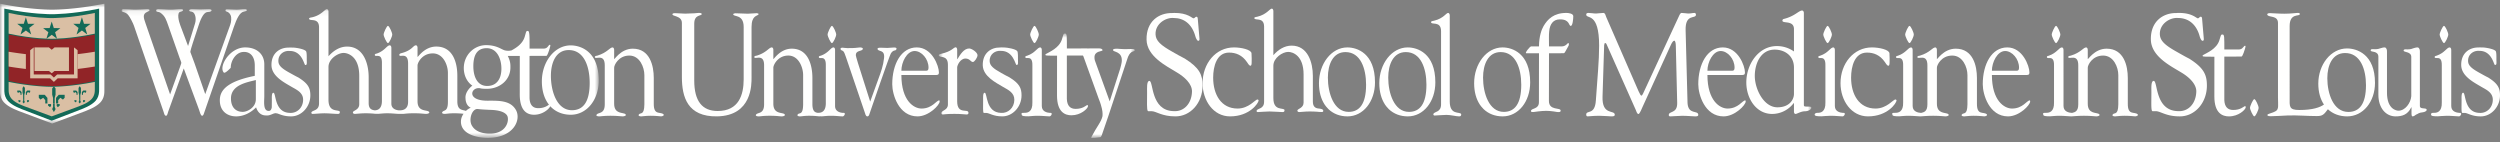 <svg width="493" height="28" viewBox="0 0 493 28" xmlns="http://www.w3.org/2000/svg" xmlns:xlink="http://www.w3.org/1999/xlink"><rect x="0" y="0" width="493" height="28" fill="#808080" stroke="none"/><defs><path id="path-1" d="M.193.09H94.27v25.341H.193z"/><path id="path-3" d="M.677.653h38.65v20.53H.678z"/><path id="path-5" d="M.068.727h357.135v23.635H.068z"/></defs><g id="MIR-Global-Hmpg" stroke="none" stroke-width="1" fill="none" fill-rule="evenodd"><g id="Global-MIR-Hmpg" transform="translate(-55 -8)"><g id="School_of_Medicine_DIGITAL435_rev(RGB)" transform="translate(55 8)"><g id="Group-4" transform="translate(23.8 1.7)"><mask id="mask-2" fill="#fff"><use xlink:href="#path-1"/></mask><path d="M24.325.576c.36-.052.54-.188.54-.188 0-.242-.052-.296-.386-.296-.642 0-1.027.109-1.668.109-.694 0-1.233-.082-1.824-.082-.333 0-.307.108-.307.298 0 .214.641.08 1 .888.206.43.129 1.348-.076 1.887l-4.93 13.673L14.57 10.8l-.822-2.212s-.128.054.462-1.78L15.366 3.3C15.93 1.575 16.493.67 17.214.658c.907-.016.906-.566.212-.566-.693 0-1.11.054-1.727.054-.642 0-.975-.054-1.668-.054-.256 0-.54.08-.514.296.025.217.41.136.693.296.463.244.77 1.242.437 2.294l-1.36 4.394-1.541-4.098c-.308-.782-.715-2.502.03-2.658.72-.148.623-.524.185-.524-.846 0-1.294.109-2.116.109C8.947.2 8.28.09 7.432.09c-.179 0-.513.028-.41.379.051.214.487.135.745.297 1.027.673 1.232 1.537 1.59 2.507l2.26 6.445c.411 1.159.437.728.103 1.727L9.743 16.92 4.89 2.87c-.384-1.054-.589-1.782.258-2.186.359-.188.465-.225.513-.296.048-.07.092-.316-.436-.296C4.352.122 3.813.2 2.94.2 2.016.2 1.374.09.527.09.245.09.193.226.193.44c0 .326.692.109 1.284.809.333.378.976 1.646 1.129 2.106l5.861 17.023c.107.253.133.748.48.748.268-.002.321-.572.414-.788l3.077-8.542 3.005 8.117c.128.324.3 1.21.615 1.213.26 0 .354-.42.488-.826l5.802-16.784c.488-1.348 1.053-2.78 1.977-2.94" id="Fill-1" fill="#FFFFFE" mask="url(#mask-2)"/><path d="M88.993 20.034c-2.982 0-4.155-3.738-4.155-6.787 0-2.642 1.02-5.074 3.518-5.074 3.033 0 4.129 3.272 4.129 6.474 0 3.855-1.351 5.387-3.492 5.387zm-16.72-4.784c-2.047 0-2.73-2-2.73-3.888 0-1.95.58-3.561 2.629-3.561 2.076 0 2.906 2.151 2.906 4.04 0 1.922-.866 3.409-2.804 3.409zm-1.984 4.545c.207-.013.264.075 2.597.171 2.414.057 3.282.773 3.43 1.4.262 1.114-.522 3.504-3.986 3.272-2.179-.143-2.817-1.191-2.986-1.434-.812-1.163-.143-3.343.945-3.41zM88.74 7.249c-3.212 0-5.685 3.265-5.685 7.088 0 1.942.518 3.492 1.397 4.603-.304.21-.904.692-2.115.692-1.052 0-1.66-.632-1.714-1.997v-8.31l3.327-.01c.217 0 .64-1.437.654-1.512.038-.18.099-.325.118-.455.042-.275-.169-.296-.36-.007-.154.15-.315.546-.973.546h-2.76c0-2.398.026-3.485-.342-3.485-.353 0-.3.098-.62 1.165-.429 1.433-1.758 2.214-2.59 2.67a2.817 2.817 0 01-1.267.01c-.722-.159-1.576-1.045-3.76-1.045-2.341 0-4.389 1.935-4.389 4.528 0 1.398.612 2.744 1.69 3.457-.2.12-1.505 1.233-1.348 2.54 0 0-.026 1.355 1.027 1.812a3.092 3.092 0 00-.947.63c-.688-.255-1.696-.062-1.696-1.893v-5.06c0-2.332-.739-5.734-4.155-5.734-2.471 0-3.746 2.37-3.695 2.002V7.726c0-.307-.153-.49-.306-.49-.586 0-.713.984-2.86 1.543-.128.031-.415.099-.428.335 0 .644 1.721-.705 1.733 1.68v7.603c0 1.635-1.283 1.64-1.511 1.661-.09 0-.192.005-.304.006-.542-.053-1.485-.295-1.485-1.327V7.73c0-.307-.154-.49-.307-.49-.586 0-.963 1.079-2.594 1.63-.128.03-.363.056-.363.241 0 .643 1.465-.606 1.402 1.686v7.237c.054 1.767-.852 2.006-1.414 2.023-.679-.083-1.198-.362-1.198-1.41v-5.12c0-2.639-.994-6.041-4.256-6.041-1.454 0-2.701.808-3.67 1.91V.583c0-.306-.155-.481-.306-.49-.393-.025-1.051 1.187-2.912 1.615-.128.031-.606.07-.606.254 0 .644 1.93-.304 1.963 1.687v15.027c0 1.505-1.274 1.3-1.504 1.778-.04.21.076.307.255.307.408 0 1.529-.12 2.318-.12.792 0 2.067.12 2.601.12.306 0 .433-.06.433-.428-.266-.524-2.242.276-2.242-2.361V11.5c0-1.564 1.834-2.76 2.981-2.76.892 0 3.085.706 3.085 4.509v5.61c0 1.104-1.16 1.219-1.25 1.565 0 .245.153.335.408.335.281 0 1.096-.12 2.091-.12.556 0 1.058.029 1.48.054.23.045.56.052.97.053.28 0 .977-.107 1.793-.107.805 0 1.454.07 1.958.103.097.006.198.01.3.013.035.001.08.004.113.004h.006c.312.004.6 0 .72 0 .306 0 .816-.123 2.167-.123 1.477 0 1.987.122 2.42.122.383 0 .823-.172.561-.43-.41-.406-2.242.063-2.242-2.053v-7.053c-.025-.492.867-2.392 3.007-2.392 2.065 0 2.982 2.3 2.982 3.833v5.733c0 1.995-.793 1.54-1.096 1.995-.169.254.128.367.46.367.331 0 .866-.122 1.835-.122.917 0 1.503.065 1.882.1-.281.415-.478.892-.505 1.395-.137 2.494 2.887 3.386 5.426 3.353 5.037-.067 6.466-3.605 5.423-5.477-1.077-1.934-3.381-1.855-5.591-1.848-4.138.015-3.355-2.576-1.67-2.48.388.022.202.134 1.545.134 2.394 0 4.689-1.645 4.62-4.354-.005-.23.052-1.02-.525-2.13 1.12.005.675-.004 2.373-.002l-.007 7.589c0 3.428 1.615 4.01 2.825 4.01 1.719 0 2.967-1.144 3.19-1.679 1.01 1.093 2.42 1.679 4.054 1.679 3.135 0 5.506-2.923 5.506-6.746 0-5.782-3.594-6.932-5.531-6.932z" id="Fill-3" fill="#FFFFFE" mask="url(#mask-2)"/></g><path d="M128.923 20.452v-5.085c0-2.346-.736-5.768-4.134-5.768-2.46 0-3.729 2.384-3.679 2.015v-1.77c0-.309-.152-.494-.305-.494-.583 0-1.016 1.013-3.002 1.62-.126.03-.49.034-.503.268 0 .648 1.993-.84 1.958 1.69v7.647c0 2.006-1.32 1.521-1.62 2.045-.152.268.25.33.58.33.305 0 .812-.123 2.157-.123 1.472 0 1.978.123 2.409.123.381 0 .818-.17.558-.43-.407-.411-2.232.061-2.232-2.068V13.36c-.026-.493.863-2.404 2.993-2.404 2.055 0 2.968 2.312 2.968 3.855v5.765c-.025 2.263-.79 1.548-1.09 2.006-.169.255.127.369.456.369.33 0 .863-.123 1.826-.123 1.243 0 1.788.117 2.117.117.254 0 .714-.198.431-.433-.64-.527-1.904.277-1.888-2.059" id="Fill-5" fill="#FFFFFE"/><path d="M76.5 8.5c.263 0 .85-1.295.85-1.685 0-.389-.587-1.715-.85-1.715-.243 0-.85 1.36-.85 1.715 0 .357.607 1.685.85 1.685" id="Fill-6" fill="#FFFFFE"/><path d="M50.453 19.563c0 1.632-1.661 2.495-2.587 2.495-1.364 0-2.32-.886-2.32-2.64 0-2.71 3.26-3.202 4.907-3.634v3.779zm8.377-4.285c-.505-.241-1.262-.673-1.635-.877-1.615-.881-2.251-1.458-2.297-2.284-.074-1.427 1.14-2.168 2.194-2.065 2.521-.042 2.859 2.774 3.117 2.774.385 0 .283-.368.283-1.2 0-.215.025-1.26-.13-1.507-.308-.462-2.092-.732-2.528-.732-.111 0-.523-.013-.594-.015-.122-.004-.281.015-.281.015-1.796-.028-3.475 1.107-3.421 3.503.049 2.186 2.624 3.432 4.014 4.263 1.029.584 2.24 1.14 2.224 2.54-.02 1.598-1.26 2.657-2.595 2.568-3.129-.052-2.7-3.966-3.264-3.966-.385 0-.306.985-.308 1.507-.003.507-.01.972-.012 1.363-.063.358-.207.688-.541.709-1.231.073-.935-1.88-.935-2.926v-6.375c-.06-1.95-1.532-3.223-3.769-3.223-3.073 0-5.27 3.774-4.229 4.948.25.281 1.251-.798 1.312-.858a.256.256 0 00.073-.127c-.006-1.286.963-2.923 2.353-3.06 1.589-.158 2.381 1.027 2.381 2.63v2.075c-6.02 1.198-6.892 3.197-6.892 4.827 0 2.186 1.541 3.165 3.213 3.165 1.441 0 2.857-.677 3.937-1.785.334 1.016 1.004 1.629 2.008 1.599.348-.01.4.087 1.456-.37.366-.094.347-.089.767-.011.554.193 1.311.565 2.643.565 2.017.03 3.826-1.833 3.826-4.138 0-1.422-.415-2.323-2.37-3.532z" id="Fill-7" fill="#FFFFFE"/><path d="M233.663 11.564c-.746-.363-1.858-1.012-2.405-1.318-2.378-1.326-3.315-2.192-3.382-3.43-.112-2.148 2.05-3.42 3.599-3.265 1.964 0 3.587 1.157 4.257 3.632.068.26.315.866.562.866.222 0 .265-.203.242-.433l-.334-3.914c-.022-.318-.131-.404-.267-.404-.221 0-.359.317-.56.317-.313 0-1.106-1.088-3.81-1.064-.18-.006-.427.022-.427.022-2.64-.045-5.116 1.656-5.036 5.26.07 3.282 3.864 5.157 5.908 6.405 1.515.878 3.1 2.282 3.05 3.841-.077 2.4-1.63 3.972-3.595 3.837-4.604-.08-3.972-5.962-4.804-5.962-.567 0-.452 1.48-.455 2.264-.004 1.865-.08 3.392.14 3.663.07.087.292.046.74.046.908 0 2.015 1.022 4.664 1.022 2.967.046 5.4-2.615 5.4-6.081 0-2.133-.614-3.49-3.487-5.304" id="Fill-8" fill="#FFFFFE"/><path d="M376.549 8.5c.263 0 .851-1.295.851-1.685 0-.389-.588-1.715-.851-1.715-.243 0-.849 1.36-.849 1.715 0 .357.606 1.685.849 1.685" id="Fill-9" fill="#FFFFFE"/><path d="M389.852 20.452v-5.085c0-2.346-.746-5.768-4.18-5.768-2.486 0-3.77 2.384-3.716 2.015v-1.77c0-.309-.156-.494-.31-.494-.59 0-1.027 1.013-3.033 1.62-.128.03-.495.034-.509.268 0 .648 2.013-.84 1.979 1.69v7.647c0 1.435-.694 1.547-1.2 1.685-.034 0-.057-.006-.097.001-.514-.03-1.612-.233-1.612-1.346V9.845c0-.31-.154-.493-.308-.493-.588 0-.969 1.084-2.61 1.639-.128.03-.364.056-.364.243 0 .646 1.472-.61 1.409 1.695v7.278c.057 1.86-.949 2.039-1.503 2.039-.832-.011-.625.095-.625.356.026.308.526.33 1.35.334.283 0 .984-.107 1.804-.107 1.052 0 1.846.121 2.386.121.309 0 1.14-.123 2.497-.123 1.488 0 2.002.123 2.435.123.387 0 .829-.17.567-.43-.415-.411-2.256.061-2.256-2.068V13.36c-.026-.493.87-2.404 3.024-2.404 2.077 0 3 2.312 3 3.855v5.765c-.026 2.263-.8 1.548-1.103 2.006-.17.255.127.369.461.369.336 0 .871-.123 1.846-.123 1.255 0 1.807.117 2.14.117.256 0 .722-.198.436-.433-.648-.527-1.925.277-1.908-2.059" id="Fill-10" fill="#FFFFFE"/><path d="M405.449 8.5c.263 0 .851-1.295.851-1.685 0-.389-.588-1.715-.851-1.715-.242 0-.849 1.36-.849 1.715 0 .357.607 1.685.849 1.685" id="Fill-11" fill="#FFFFFE"/><path d="M419.602 20.452v-5.085c0-2.346-.745-5.768-4.18-5.768-2.485 0-3.768 2.384-3.715 2.015v-1.77c0-.309-.156-.494-.31-.494-.59 0-1.027 1.013-3.033 1.62-.128.03-.497.034-.51.268 0 .648 2.013-.84 1.98 1.69v7.647c0 1.435-.694 1.547-1.202 1.685-.032 0-.057-.006-.097.001-.514-.03-1.611-.233-1.611-1.346V9.845c0-.31-.154-.493-.306-.493-.59 0-.971 1.084-2.61 1.639-.13.03-.366.056-.366.243 0 .646 1.471-.61 1.41 1.695v7.278c.056 1.86-.949 2.039-1.504 2.039-.83-.011-.626.095-.626.356.028.308.527.33 1.351.334.283 0 .984-.107 1.805-.107 1.052 0 1.845.121 2.386.121.307 0 1.14-.123 2.496-.123 1.489 0 2.002.123 2.436.123.386 0 .829-.17.565-.43-.413-.411-2.254.061-2.254-2.068V13.36c-.028-.493.87-2.404 3.024-2.404 2.076 0 3 2.312 3 3.855v5.765c-.027 2.263-.8 1.548-1.103 2.006-.17.255.126.369.46.369.335 0 .872-.123 1.846-.123 1.256 0 1.807.117 2.14.117.257 0 .722-.198.436-.433-.647-.527-1.924.277-1.908-2.059" id="Fill-12" fill="#FFFFFE"/><path d="M444.549 19.55c-.242 0-.849 1.36-.849 1.716 0 .356.607 1.684.849 1.684.263 0 .851-1.294.851-1.684 0-.388-.588-1.716-.851-1.716" id="Fill-13" fill="#FFFFFE"/><path d="M477.2 20.858V10.116c0-.607-.327-.766-.418-.766-.373 0-.583.095-.838.159-.256.096-.555.235-1.229.235-.117 0-.76-.113-.72.246.039.36 1.497.153 1.508 1.217v7.77c-.114 1.356-1.21 2.853-2.534 2.853-.303 0-2.279-.223-2.256-3.616v-8.098c0-.607-.326-.766-.418-.766-.373 0-.582.095-.838.159-.255.096-.581.219-1.255.193-.36-.015-.759-.071-.695.288.057.318 1.51 0 1.51 1.217v7.455c0 2.721 1.532 4.288 3.393 4.288 1.232 0 2.372-.28 3.093-1.785h.046v1.307c0 .126.023.478.208.478.349 0 .537-.303.792-.399.279-.065.349-.33 1.218-.41.368-.034.783-.238.783-.495-.133-.544-1.35.043-1.35-.788" id="Fill-14" fill="#FFFFFE"/><path d="M463.09 22.076c-2.972 0-4.142-3.662-4.142-6.648 0-2.588 1.017-4.97 3.507-4.97 3.022 0 4.116 3.204 4.116 6.341 0 3.776-1.347 5.277-3.481 5.277zm-.254-12.524c-3.2 0-5.667 3.198-5.667 6.943 0 1.688.408 3.071 1.112 4.123-.781.556-2.189 1.074-4.867 1.074-2.094 0-1.895-.717-1.895-2.478V5.127c0-2.6 1.956-1.842 1.996-2.315.029-.328-.272-.255-.597-.255-.374 0-1.046.146-2.466.146-1.223 0-2.297-.115-2.82-.115-.324 0-.618.091-.509.338.244.555 2.096.052 2.096 1.603v14.714c0 1.404.212 2.302-.436 2.661-.797.478-1.727.502-1.65.811.05.193.44.204.665.204.996 0 2.376-.123 3.372-.152 1.897-.06 3.79.119 5.685.119 1.1 0 1.374-.22 2.171-1.295l.038-.048c.985.915 2.295 1.407 3.798 1.407 3.123 0 5.488-2.863 5.488-6.608 0-5.664-3.584-6.79-5.514-6.79z" id="Fill-15" fill="#FFFFFE"/><path d="M431.713 11.564c-.746-.363-1.858-1.012-2.405-1.318-2.378-1.326-3.316-2.192-3.382-3.43-.112-2.148 2.05-3.42 3.599-3.265 1.964 0 3.588 1.157 4.257 3.632.068.26.314.866.562.866.222 0 .267-.203.242-.433l-.334-3.914c-.023-.318-.131-.404-.268-.404-.22 0-.358.317-.56.317-.311 0-1.105-1.088-3.808-1.064a3.666 3.666 0 00-.428.022c-2.64-.045-5.117 1.656-5.036 5.26.07 3.282 3.863 5.157 5.908 6.405 1.515.878 3.1 2.282 3.05 3.841-.078 2.4-1.63 3.972-3.595 3.837-4.604-.08-3.972-5.962-4.804-5.962-.567 0-.452 1.48-.455 2.264-.004 1.865-.08 3.392.14 3.663.07.087.293.046.74.046.908 0 2.014 1.022 4.664 1.022 2.967.046 5.4-2.615 5.4-6.081 0-2.133-.614-3.49-3.487-5.304" id="Fill-16" fill="#FFFFFE"/><path d="M481.95 8.5c.265 0 .85-1.295.85-1.685 0-.389-.585-1.715-.85-1.715-.242 0-.85 1.36-.85 1.715 0 .357.608 1.685.85 1.685" id="Fill-17" fill="#FFFFFE"/><path d="M484.99 22.26c-.512-.03-1.605-.232-1.605-1.345V9.842c0-.309-.154-.492-.307-.492-.588 0-.965 1.084-2.6 1.639-.128.03-.363.056-.363.243 0 .646 1.466-.61 1.405 1.695v7.28c.057 1.86-.945 2.054-1.5 2.039-.575-.015-.62.094-.62.356.024.308.523.33 1.344.334.28 0 .98-.107 1.798-.107 1.047 0 1.838.121 2.374.121.332 0 .746-.804.073-.69" id="Fill-18" fill="#FFFFFE"/><path d="M490.637 15.267c-.505-.242-1.261-.675-1.635-.879-1.612-.884-2.248-1.462-2.293-2.289-.075-1.43 1.14-2.17 2.191-2.067 2.517-.045 2.854 2.777 3.11 2.777.386 0 .284-.37.284-1.202 0-.216.025-1.263-.129-1.51-.31-.46-2.09-.734-2.524-.734-.11 0-.523-.01-.594-.013a2.735 2.735 0 00-.281.013c-1.792-.029-3.467 1.11-3.415 3.512.05 2.188 2.622 3.436 4.007 4.27 1.028.584 2.237 1.142 2.222 2.545-.02 1.6-1.259 2.66-2.59 2.572-3.125-.052-2.698-3.973-3.26-3.973-.385 0-.306.986-.308 1.51-.005 1.239-.056 2.259.094 2.44.048.057.197.028.501.028.616 0 1.367.683 3.163.683 2.015.03 3.82-1.837 3.82-4.146 0-1.423-.412-2.327-2.363-3.537" id="Fill-19" fill="#FFFFFE"/><path d="M442.663 20.936c-.262.122-.858.749-2.28.749-1.073 0-1.694-.618-1.747-1.952V11.16l3.39-.008c.223 0 .654-1.405.67-1.477.037-.177.099-.32.118-.444.042-.27-.172-.294-.365-.01-.159.145-.323.534-.992.534h-2.818c0-2.342.028-2.954-.348-2.954-.36 0-.304.094-.632 1.139-.543 1.743-2.525 2.508-3.157 2.886-.154.074-.146.102-.152.19-.014.222.752.13 2.326.17l-.005 7.846c0 3.35 1.646 3.919 2.88 3.919 1.878 0 3.22-1.295 3.299-1.751 0-.261-.036-.286-.187-.263" id="Fill-20" fill="#FFFFFE"/><path d="M180.367 10.06c1.356 0 2.738 1.547 2.738 3.277 0 .464-.148.618-.494.618h-4.859c0-1.7 1.084-3.895 2.615-3.895zm4.834 9.738c-.542 0-1.356 1.608-3.478 1.608-1.506 0-3.97-1.517-3.97-6.617h6.562c.566 0 .837.032.837-.524 0-1.236-1.332-4.915-4.367-4.915-3.083 0-4.835 3.307-4.835 7.263 0 2.04 1.284 6.337 4.983 6.337 2.22 0 4.367-2.225 4.367-2.936 0-.093 0-.216-.099-.216z" id="Fill-21" fill="#FFFFFE"/><path d="M149.583 2.835c.097-.163-.243-.235-.353-.235-.4 0-1.324.103-1.745.103-.866 0-1.587-.084-2.453-.084-.067 0-.444.049-.445.177-.006.618 2.065-.104 2.065 2.53V15.64c0 3.049-.954 6.25-5.127 6.25-2.997 0-4.62-1.885-4.62-6.017V4.655c0-1.86 1.448-1.458 1.478-1.874.03-.397-1.281-.162-1.393-.162-.687 0-1.172.072-1.882.072-.6 0-1.326-.09-1.904-.09-.11 0-.519-.023-.587.143-.225.553 1.85.258 1.85 1.782v10.648c0 3.979 1.11 7.87 6.946 7.774 6.923-.117 6.792-6.378 6.792-7.643V5.353c0-2.376 1.157-2.15 1.378-2.518" id="Fill-22" fill="#FFFFFE"/><path d="M176.699 9.832c.165-.2.215-.526-.546-.457-.42 0-.736.076-1.156.076-.54 0-.643-.018-1.16-.038-.646-.023-.823.05-.784.251.11.6 1.47.014 1.286 1.78-.156 1.483-.617 2.759-1.085 4.025l-1.652 4.566-2.415-7.609c-.297-.95-.42-1.46-.42-1.553 0-.952 1.107-.733 1.351-1.134.156-.253-.167-.389-.512-.389-.296 0-.635.107-1.546.13-.756.02-1.292.015-1.623-.047-.85-.16-.781.327-.485.483.291.153.434.01.868 1.337l3.721 10.937c.076.221.173.76.495.76.371 0 .371-.38.837-1.68 0 0 3.559-10.358 3.804-10.733.481-.737.845-.495 1.022-.705" id="Fill-23" fill="#FFFFFE"/><g id="Group-27" transform="translate(184.45 5.95)"><mask id="mask-4" fill="#fff"><use xlink:href="#path-3"/></mask><path d="M6.666 3.61c-1.051 0-1.786 1.243-2.314 2.1h-.048V3.847c0-.296-.15-.474-.3-.474-.403 0-.712.793-2.845 1.287-.126.03-.482.098-.482.275 0 .623 1.803-.186 1.801 1.872v7.835c0 1.213-1.277 1.095-1.277 1.718 0 .176.075.264.276.264.175 0 .627-.117 2.3-.117 1.403 0 2.002.117 2.352.117.274 0 .4-.06.4-.325 0-.948-2.225.474-2.225-2.277V7.338c0-.385.6-1.745 1.626-1.745.9 0 1.011.68 1.486.68.3 0 .9-.888.9-1.332 0-.56-1.125-1.332-1.65-1.332" id="Fill-24" fill="#FFFFFE" mask="url(#mask-4)"/><path d="M38.933 3.706c-.268 0-.954.04-1.57.04-.753 0-1.122-.088-1.442-.088-.484 0-.949.005-.867.314.094.348 1.718.223 1.718 1.956 0 .221 0 .512-.323 1.663l-2.066 6.442-2.87-7.915s-.135-.255-.135-.77c0-1.28 1.528-1.14 1.589-1.369.048-.186-.21-.381-.612-.381-.43 0-1.062.003-2.011.003-.15 0-.288.001-.424.003l.001-.006h-1.158c-.017 0-.026.007-.045.007h-2.78c0-2.34.026-2.952-.345-2.952-.356 0-.302.096-.624 1.138-.536 1.741-2.493 2.505-3.117 2.883-.152.074-.145.102-.151.191-.013.22.744.131 2.299.169l-.008 7.837c0 3.346 1.625 3.914 2.844 3.914 1.856 0 3.181-1.292 3.258-1.749 0-.26-.033-.285-.184-.263-.258.123-.847.748-2.253.748-1.06 0-1.672-.617-1.725-1.949V5.008L29.106 5c.038.06.076.119.1.19l2.965 8.206c.242.673.385.892.675 2.08.192.776.12 1.466.12 1.466-.287 1.234-1.06 1.941-2.24 4.217-.114.22 1.702-.022 1.792-.049.146-.045.13-.085.306-.408l1.31-3.82 3.658-11.018c.535-1.924 1.385-1.573 1.514-1.836.077-.16-.051-.32-.373-.32" id="Fill-26" fill="#FFFFFE" mask="url(#mask-4)"/></g><path id="Fill-28" fill="#FFFFFE" d="M218.905 22.437l-.049.145-.01.031.059-.176"/><path d="M204 8.5c.264 0 .85-1.295.85-1.685 0-.389-.586-1.715-.85-1.715-.244 0-.85 1.36-.85 1.715 0 .357.606 1.685.85 1.685" id="Fill-29" fill="#FFFFFE"/><path d="M207.04 22.26c-.509-.03-1.597-.232-1.597-1.345V9.842c0-.309-.155-.492-.306-.492-.586 0-.96 1.084-2.59 1.639-.126.03-.36.056-.36.243 0 .646 1.46-.61 1.398 1.695v7.28c.056 1.86-.941 2.039-1.493 2.039-.825-.012-.62.094-.62.356.025.308.523.33 1.34.334.278 0 .976-.107 1.79-.107 1.044 0 1.833.121 2.366.121.331 0 .743-.804.072-.69" id="Fill-30" fill="#FFFFFE"/><path d="M339.317 10.06c1.357 0 2.738 1.547 2.738 3.277 0 .464-.147.618-.493.618h-4.859c0-1.7 1.084-3.895 2.614-3.895zm4.833 9.738c-.54 0-1.355 1.608-3.476 1.608-1.506 0-3.97-1.517-3.97-6.617h6.56c.567 0 .84.032.84-.524 0-1.236-1.333-4.915-4.367-4.915-3.085 0-4.837 3.307-4.837 7.263 0 2.04 1.284 6.337 4.984 6.337 2.22 0 4.366-2.225 4.366-2.936 0-.093 0-.216-.1-.216z" id="Fill-31" fill="#FFFFFE"/><path d="M395.417 10.06c1.356 0 2.737 1.547 2.737 3.277 0 .464-.146.618-.492.618h-4.86c0-1.7 1.085-3.895 2.615-3.895zm4.834 9.738c-.542 0-1.355 1.608-3.478 1.608-1.505 0-3.97-1.517-3.97-6.617h6.563c.565 0 .836.032.836-.524 0-1.236-1.331-4.915-4.366-4.915-3.084 0-4.836 3.307-4.836 7.263 0 2.04 1.283 6.337 4.984 6.337 2.22 0 4.366-2.225 4.366-2.936 0-.093 0-.216-.099-.216z" id="Fill-32" fill="#FFFFFE"/><path d="M360.4 8.5c.264 0 .85-1.295.85-1.685 0-.389-.586-1.715-.85-1.715-.243 0-.85 1.36-.85 1.715 0 .357.607 1.685.85 1.685" id="Fill-33" fill="#FFFFFE"/><path d="M363.439 22.26c-.51-.03-1.604-.232-1.604-1.345V9.842c0-.309-.154-.492-.307-.492-.587 0-.964 1.084-2.6 1.639-.127.03-.362.056-.362.243 0 .646 1.466-.61 1.404 1.695v7.28c.057 1.86-.945 2.053-1.499 2.039-.304-.008-.621.094-.621.356.025.308.525.33 1.345.334.28 0 .98-.107 1.798-.107 1.046 0 1.838.121 2.373.121.331 0 .747-.804.073-.69" id="Fill-34" fill="#FFFFFE"/><path d="M164.05 8.5c.263 0 .85-1.295.85-1.685 0-.389-.587-1.715-.85-1.715-.243 0-.85 1.36-.85 1.715 0 .357.607 1.685.85 1.685" id="Fill-35" fill="#FFFFFE"/><path d="M166.246 22.261c-.502-.03-1.571-.233-1.571-1.346V9.845c0-.31-.15-.493-.3-.493-.575 0-.945 1.084-2.544 1.639-.126.03-.356.056-.356.243 0 .646 1.435-.61 1.374 1.695v7.278c.055 1.86-.926 2.039-1.465 2.039-.068-.001-.12 0-.174.001-.523-.097-1.017-.32-1.005-1.795v-5.085c0-2.346-.727-5.768-4.075-5.768-2.426 0-3.676 2.384-3.626 2.015v-1.77c0-.309-.15-.494-.3-.494-.574 0-1.002 1.013-2.957 1.62-.126.03-.485.034-.497.268 0 .648 1.963-.84 1.93 1.69v7.647c0 2.006-1.302 1.521-1.597 2.045-.15.268.246.33.572.33.3 0 .8-.123 2.124-.123 1.451 0 1.95.123 2.375.123.376 0 .806-.17.55-.43-.402-.411-2.2.061-2.2-2.068V13.36c-.025-.493.85-2.404 2.951-2.404 2.023 0 2.923 2.312 2.923 3.855v5.765c-.025 2.263-.779 1.548-1.074 2.006-.167.255.123.369.449.369s.85-.123 1.8-.123c1.224 0 1.76.117 2.086.117a.695.695 0 00.123-.014c.106.003.205.006.328.006.275 0 .96-.107 1.759-.107 1.027 0 1.8.121 2.326.121.326 0 .73-.804.071-.689" id="Fill-36" fill="#FFFFFE"/><path d="M199.085 15.266c-.505-.24-1.26-.675-1.634-.878-1.61-.884-2.246-1.463-2.29-2.286-.076-1.434 1.137-2.173 2.19-2.07 2.514-.045 2.852 2.778 3.109 2.778.385 0 .283-.37.283-1.203 0-.216.026-1.263-.13-1.509-.307-.462-2.088-.732-2.524-.732-.11 0-.522-.013-.592-.016-.123-.003-.28.016-.28.016-1.793-.03-3.468 1.106-3.416 3.509.05 2.187 2.621 3.436 4.008 4.27 1.026.584 2.234 1.14 2.22 2.543-.019 1.602-1.26 2.663-2.59 2.575-3.124-.053-2.696-3.975-3.259-3.975-.385 0-.305.985-.307 1.51-.003 1.24-.055 2.26.094 2.442.047.056.198.028.5.028.615 0 1.368.682 3.164.682 2.012.03 3.819-1.836 3.819-4.148 0-1.42-.415-2.326-2.365-3.536" id="Fill-37" fill="#FFFFFE"/><path d="M260.707 22.085c-.015-.002.333.024.22-.342-.065-.22-.467-.306-.922-.347-.638-.057-1.11-.383-1.11-1.383v-5.054c0-2.604-.977-5.962-4.183-5.962-1.427 0-2.653.798-3.605 1.886V2.184c0-.302-.152-.475-.3-.484-.386-.024-1.033 1.172-2.861 1.595-.126.03-.596.069-.596.25 0 .636 1.897-.3 1.929 1.665v14.832c0 1.485-1.25 1.282-1.478 1.755-.039.207.075.303.25.303.401 0 1.503-.119 2.279-.119.777 0 2.03.119 2.555.119.3 0 .426-.06.426-.423-.262-.517-2.204.273-2.204-2.33V12.96c0-1.543 1.803-2.725 2.93-2.725.877 0 3.03.698 3.03 4.45v5.538c0 1.09-1.14 1.203-1.227 1.545 0 .242.15.331.4.331.276 0 1.077-.119 2.054-.119.546 0 1.04.029 1.454.053.226.045.55.051.952.052" id="Fill-38" fill="#FFFFFE"/><path d="M296.551 22.063c-2.937 0-4.093-3.717-4.093-6.749 0-2.626 1.006-5.045 3.467-5.045 2.986 0 4.066 3.254 4.066 6.437 0 3.834-1.331 5.357-3.44 5.357zm-4.745-1.46c.148.205.417.587.766.919.974.93 2.269 1.428 3.753 1.428 3.088 0 5.425-2.906 5.425-6.707 0-5.75-3.541-6.893-5.45-6.893-3.163 0-5.6 3.247-5.6 7.048 0 1.713.403 3.118 1.097 4.185l.01.02z" id="Fill-39" fill="#FFFFFE"/><path d="M277.852 22.063c-2.937 0-4.093-3.717-4.093-6.749 0-2.626 1.005-5.045 3.466-5.045 2.986 0 4.067 3.254 4.067 6.437 0 3.834-1.332 5.357-3.44 5.357zm-4.745-1.46c.147.205.417.587.765.919.974.93 2.269 1.428 3.753 1.428 3.088 0 5.425-2.906 5.425-6.707 0-5.75-3.541-6.893-5.45-6.893-3.163 0-5.6 3.247-5.6 7.048 0 1.713.404 3.118 1.1 4.185l.007.02z" id="Fill-40" fill="#FFFFFE"/><path d="M265.952 22.063c-2.938 0-4.094-3.717-4.094-6.749 0-2.626 1.005-5.045 3.466-5.045 2.987 0 4.068 3.254 4.068 6.437 0 3.834-1.331 5.357-3.44 5.357zm-4.746-1.46c.148.205.417.587.766.919.974.93 2.27 1.428 3.754 1.428 3.087 0 5.424-2.906 5.424-6.707 0-5.75-3.542-6.893-5.45-6.893-3.164 0-5.6 3.247-5.6 7.048 0 1.713.403 3.118 1.098 4.185l.008.02z" id="Fill-41" fill="#FFFFFE"/><path d="M237.15 16.399c0-3.865 2.584-7.049 6.189-7.049 1.43 0 3.374.433 3.458 1.145.06.679.03 1.422.03 1.822 0 .434-.085.65-.228.65-.286 0-.602-.588-.687-.71-.972-1.423-2.232-1.886-3.546-1.886-2.433 0-3.129 2.72-3.129 4.946 0 3.339 1.586 6.089 4.814 6.089 2.232 0 3.491-1.794 3.921-1.794.086 0 .228.093.228.186 0 .495-1.716 3.152-5.635 3.152-3.288 0-5.415-3.121-5.415-6.551" id="Fill-42" fill="#FFFFFE"/><path d="M362.95 16.399c0-3.865 2.584-7.049 6.189-7.049 1.43 0 3.374.433 3.46 1.145.058.679.027 1.422.027 1.822 0 .434-.084.65-.227.65-.286 0-.6-.588-.687-.71-.972-1.423-2.23-1.886-3.546-1.886-2.432 0-3.129 2.72-3.129 4.946 0 3.339 1.586 6.089 4.816 6.089 2.23 0 3.49-1.794 3.92-1.794.085 0 .227.093.227.186 0 .495-1.715 3.152-5.634 3.152-3.29 0-5.416-3.121-5.416-6.551" id="Fill-43" fill="#FFFFFE"/><path d="M285.892 11.027V3.065c0-.322-.154-.504-.31-.515-.394-.026-.898 1.08-2.772 1.53-.128.032-.61.073-.61.266 0 .676 1.944-.322 1.976 1.77v14.48c0 1.578-1.283 1.363-1.513 1.866-.041.219.076.322.255.322.411 0 1.54-.128 2.336-.128.796 0 1.921.294 2.46.294.307 0 .436-.064.436-.451-.268-.549-2.258.29-2.258-2.476v-6.787" id="Fill-44" fill="#FFFFFE"/><path d="M308.913 2.55c-2.523-.012-3.72 1.236-4.525 2.595-.388.656-.893 2.033-.9 4.009h-1.556c-.259.005-1.306 1.347-.964 1.345l.828.003h1.693l-.015 9.653c0 1.473-1.566 1.105-1.566 1.75 0 .246.358.185.521.185 0 0 1.511-.23 2.474-.231.96-.002 2.174.231 2.174.231.26 0 .685.091.685-.277 0-.676-2.316.062-2.316-1.904l.016-9.407h2.164l.757-.014c.137-.004.263-.248.348-.404.234-.429.648-1.126.648-1.216 0-.093.029-.393-.136-.393-.098 0-.454.679-1.272.679h-2.51c0-1.659-.045-2.041.034-2.952.124-1.434.79-2.35 2.048-2.38 2.053-.049 1.76 1.289 2.218 1.289.358 0 .489-1.332.489-1.915 0-.522-.912-.644-1.337-.646" id="Fill-45" fill="#FFFFFE"/><path d="M332.78 20.299c.134 2.42 2.12 1.355 2.12 2.362 0 .289-.35.289-.644.289-.51 0-1.449-.116-2.522-.116-.83 0-1.69.116-2.36.116-.24 0-.293-.144-.293-.259 0-.864 1.688-.231 1.662-2.363l-.268-11.18c0-.719-.136-1.122-.297-1.122-.187 0-.43.26-.697.863l-5.552 12.158c-.135.26-.562 1.443-.832 1.443-.266 0-.455-.634-.533-.836l-5.716-12.85c-.08-.23-.213-.317-.32-.317-.08 0-.16.145-.189.431l-.32 10.115c-.135 3.83 2.413 2.563 2.413 3.6 0 .288-.295.317-.67.317-.349 0-1.556-.116-2.361-.116-1.394 0-1.852.116-2.334.116-.186 0-.267-.144-.267-.345 0-.98 1.715.201 1.904-2.795.322-4.697.643-7.752.643-10.806 0-6.77-2.547-5.157-2.547-6.136 0-.26.215-.317.456-.317.483 0 .965.116 1.475.116.483 0 .965-.116 1.45-.116.374 0 .427.49.562.806l6.383 14.638c.294.605.402.864.59.864.133 0 .401-.606.83-1.557l6.383-13.77c.162-.318.376-1.01.698-.981.268 0 1.127.116 1.26.116.617 0 .86-.116 1.288-.116.161 0 .269.173.269.345 0 .923-2.145-.316-2.04 3.112l.376 14.29" id="Fill-46" fill="#FFFFFE"/><g id="Group-50"><mask id="mask-6" fill="#fff"><use xlink:href="#path-5"/></mask><path d="M353.769 13.313c0-2.25-1.73-3.527-3.806-3.527-2.706 0-3.918 2.677-3.918 5.201 0 2.523 1.73 6.174 4.467 6.174 2.392 0 3.257-1.55 3.257-2.645v-5.203zm0-7.567c0-1.826-2.276-1.034-2.276-1.673 0-.184.114-.304.259-.334 2.217-.548 2.962-1.665 3.626-1.665.173 0 .344.184.344.487v18.062c.007.434.08.379 1.016.405.204.005.491.017.463.258-.027.241-.507.65-1.3.658-.75.007-1.555.526-1.814.526-.232 0-.318-.245-.318-.456V20.34h-.058a5.347 5.347 0 01-4.237 2.129c-3.17 0-5.1-3.073-5.1-6.207 0-3.587 2.393-7.177 6.022-7.177a5.8 5.8 0 013.373 1.064V5.746z" id="Fill-47" fill="#FFFFFE" mask="url(#mask-6)"/><path d="M10.293 1.907h-.003c-.087.001-4.335.04-10.29-1.18v16.987c.003.268.007.459.007.46v.03c.04.789.277 1.417.75 1.954.312.332.748.678 1.354 1.013a9.259 9.259 0 001.008.476c.129.052.542.235.681.286l6.492 2.43 6.49-2.43c.139-.05.552-.234.681-.286h.001a9.036 9.036 0 001.007-.476c.607-.335 1.042-.681 1.355-1.013.473-.537.71-1.165.75-1.954v-.028l.007-.46V.726c-5.955 1.22-10.203 1.181-10.29 1.18" id="Fill-49" fill="#FFFFFE" mask="url(#mask-6)"/></g><path d="M10.202 2.804h-.003c-.08 0-3.938.036-9.349-1.104v15.884c.003.251.007.429.007.431v.027c.036.738.252 1.324.682 1.826.282.31.678.635 1.23.948.15.085.315.17.492.257.132.063.274.126.423.188.117.049.493.22.619.267L10.2 23.8l5.896-2.272c.126-.047.502-.218.62-.267.149-.062.29-.125.424-.188.176-.087.34-.172.491-.257.55-.313.947-.638 1.23-.948.43-.502.646-1.088.681-1.826v-.013l.001-.014.006-.43V1.7c-5.41 1.14-9.27 1.105-9.348 1.104" id="Fill-51" fill="#136A58"/><path d="M10.2 3.564c-.072.002-3.581.035-8.5-1.014v4.086c4.919 1.048 8.428 1.015 8.5 1.014.073 0 3.581.034 8.5-1.014V2.55c-4.919 1.049-8.427 1.016-8.5 1.014" id="Fill-52" fill="#DABFA4"/><path d="M10.2 7.825c-.072 0-3.581.035-8.5-1.025v9.174C6.619 17.034 10.128 17 10.2 17c.073 0 3.581.035 8.5-1.026V6.8c-4.919 1.06-8.427 1.026-8.5 1.025" id="Fill-53" fill="#912427"/><path d="M1.707 17.914v.012c.032.643.228 1.156.62 1.592.257.271.616.555 1.117.828a8.464 8.464 0 00.832.388c.107.043.448.192.564.233l5.36 1.983 5.361-1.983c.115-.041.457-.19.563-.233a9.28 9.28 0 00.385-.165c.16-.075.309-.148.448-.223.501-.273.86-.557 1.118-.828.39-.436.586-.949.618-1.592l.001-.023.006-.376V16.15c-4.919.995-8.427.963-8.5.962-.072.001-3.581.033-8.5-.962v1.377c.003.219.007.373.007.376v.011" id="Fill-54" fill="#DABFA4"/><path id="Fill-55" fill="#136A58" d="M5.1 3.4l.411 1.287 1.289.012-1.034.806.386 1.295L5.1 6.013 4.05 6.8l.386-1.295L3.4 4.699l1.29-.012L5.1 3.4"/><path id="Fill-56" fill="#136A58" d="M16.151 3.4l.41 1.287 1.289.012-1.034.806.387 1.295-1.052-.787L15.1 6.8l.387-1.295-1.036-.806 1.29-.012.411-1.287"/><path id="Fill-57" fill="#136A58" d="M10.2 4.25l.411 1.286 1.289.012-1.036.807.388 1.295-1.052-.787-1.05.787.386-1.295L8.5 5.548l1.29-.012.41-1.286"/><path id="Fill-58" fill="#136A58" d="M10.625 17l-.334.45v1.22l.172.642V20.4h.324v-1.088l.172-.643V17.45l-.334-.45"/><path id="Fill-59" fill="#136A58" d="M10.787 21.079V20.4h-.324v.679l-.172.44.334.581.334-.58-.172-.441"/><path id="Fill-60" fill="#136A58" d="M11.178 20.522v.372l.218.234.376-.302v-.304h-.594"/><path id="Fill-61" fill="#136A58" d="M11.577 18.7l-.527.603V20.4h.425v-.652l.413-.467.524.354.338-.354V18.7h-1.173"/><path id="Fill-62" fill="#136A58" d="M10.072 20.522v.372l-.217.234-.377-.302v-.304h.594"/><path id="Fill-63" fill="#136A58" d="M8.823 18.7l.527.603V20.4h-.424v-.652l-.414-.467-.525.354-.337-.354V18.7h1.173"/><path id="Fill-64" fill="#DABFA4" d="M14.596 9.35v5.34h-3.329l-.232.216-.41.383-.41-.383-.231-.217H6.655V9.35l-.705.558v5.537h3.921l.344.322.41.383.41-.383.345-.322h3.92V9.908l-.704-.558"/><path id="Fill-65" fill="#DABFA4" d="M10.755 9.35l-.13.107-.425.353-.427-.353-.129-.107H6.8v4.645h2.85l.2.165.35.29.35-.29.2-.165h2.85V9.35h-2.845"/><path d="M15.3 10.678V13.6a73.266 73.266 0 003.4-.479V10.2c-1.218.2-2.36.357-3.4.478" id="Fill-66" fill="#DABFA4"/><path d="M5.1 10.678a71.598 71.598 0 01-3.4-.478v2.921c1.218.201 2.358.357 3.4.479v-2.922" id="Fill-67" fill="#DABFA4"/><path id="Fill-68" fill="#136A58" d="M15.725 17l-.234.337v.915l.12.481v.817h.227v-.817l.121-.481v-.915L15.725 17"/><path id="Fill-69" fill="#136A58" d="M15.838 19.89v-.34h-.227v.34l-.12.22.234.29.234-.29-.12-.22"/><path id="Fill-70" fill="#136A58" d="M16.367 19.762v.261l.152.165.264-.212v-.214h-.416"/><path id="Fill-71" fill="#136A58" d="M16.413 17.85l-.263.301v.549h.212v-.326l.207-.233.262.177.169-.177v-.291h-.587"/><path id="Fill-72" fill="#136A58" d="M15.083 19.762v.261l-.152.165-.264-.212v-.214h.416"/><path id="Fill-73" fill="#136A58" d="M15.037 17.85l.263.301v.549h-.212v-.326l-.207-.233-.262.177-.169-.177v-.291h.587"/><path id="Fill-74" fill="#136A58" d="M4.675 17l-.234.337v.915l.12.481v.817h.228v-.817l.12-.481v-.915L4.675 17"/><path id="Fill-75" fill="#136A58" d="M4.789 19.89v-.34H4.56v.34l-.12.22.234.29.234-.29-.12-.22"/><path id="Fill-76" fill="#136A58" d="M5.317 19.762v.261l.151.165.265-.212v-.214h-.416"/><path id="Fill-77" fill="#136A58" d="M5.363 17.85l-.263.301v.549h.212v-.326l.207-.233.263.177.168-.177v-.291h-.587"/><path id="Fill-78" fill="#136A58" d="M4.033 19.762v.261l-.152.165-.264-.212v-.214h.416"/><path id="Fill-79" fill="#136A58" d="M3.987 17.85l.263.301v.549h-.212v-.326l-.207-.233-.262.177-.169-.177v-.291h.587"/></g></g></g></svg>